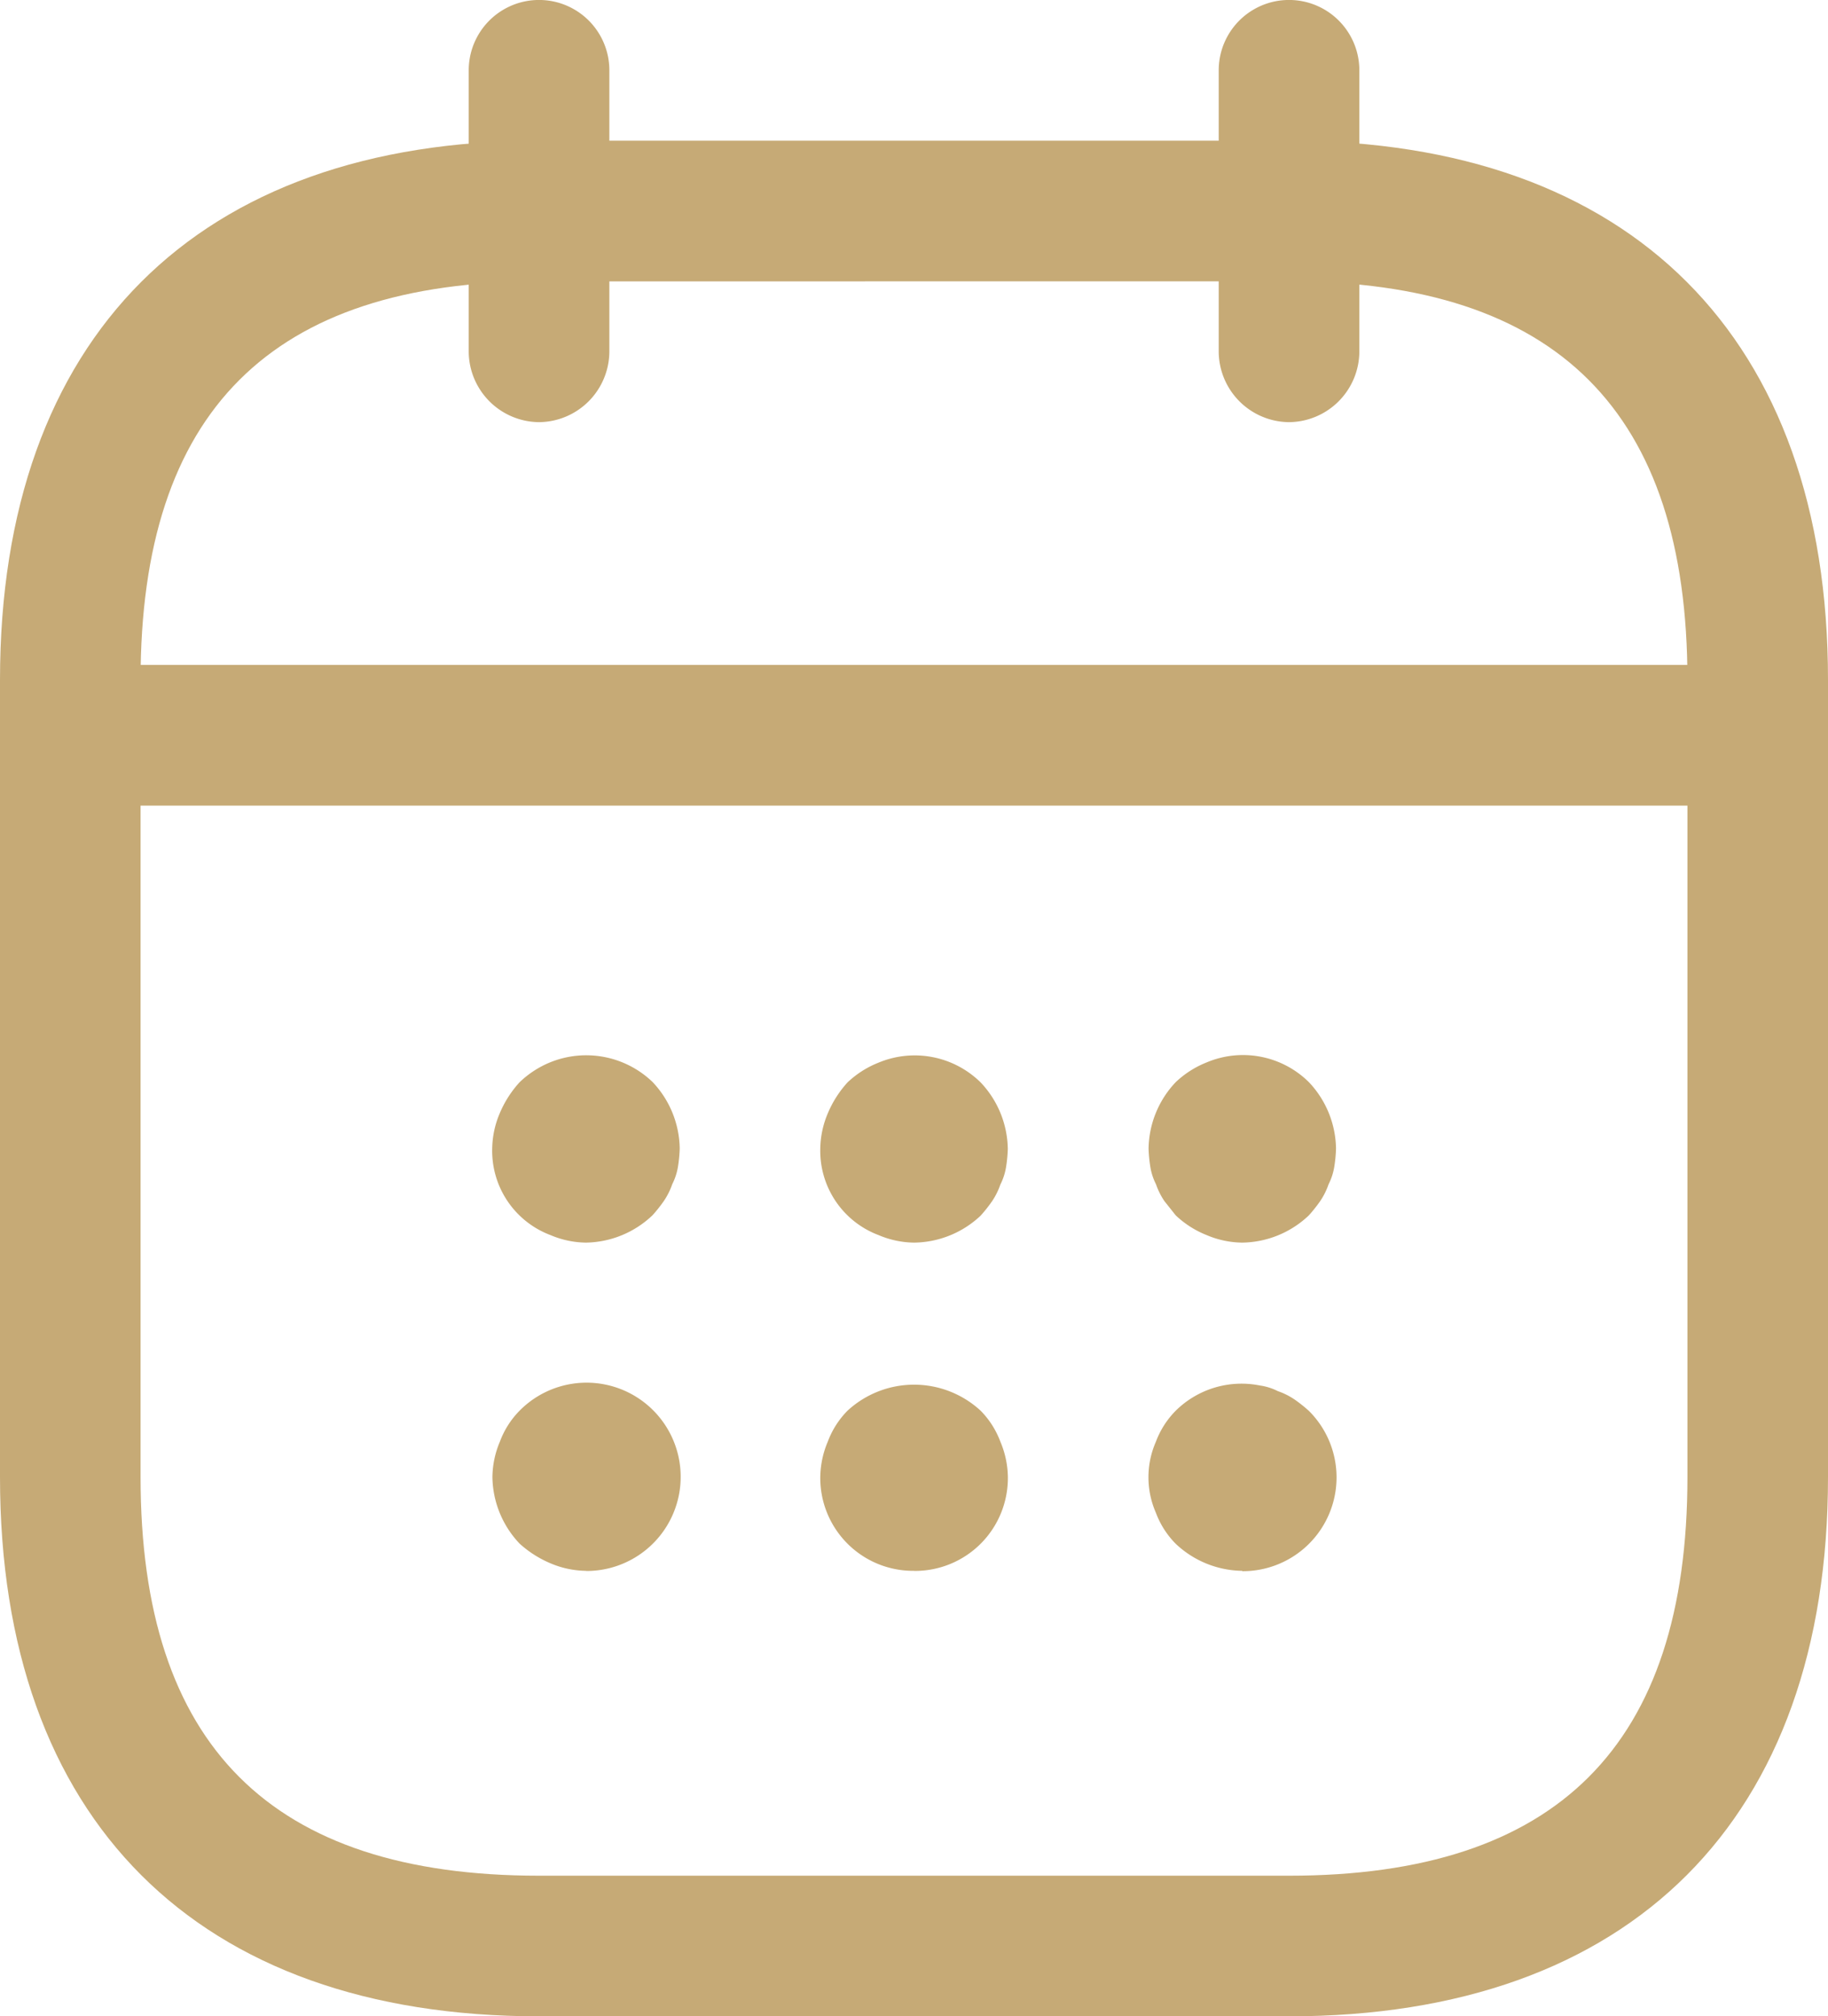 <svg id="proglist5" xmlns="http://www.w3.org/2000/svg" width="25.775" height="28.419" viewBox="0 0 25.775 28.419">
  <path id="Path_122712" data-name="Path 122712" d="M8.241,7.2a1,1,0,0,1-.991-.991V2.241a.991.991,0,0,1,1.983,0V6.207A1,1,0,0,1,8.241,7.2Z" transform="translate(-0.641 -1.25)" fill="#c6aa76"/>
  <path id="Path_122713" data-name="Path 122713" d="M16.241,7.2a1,1,0,0,1-.991-.991V2.241a.991.991,0,0,1,1.983,0V6.207A1,1,0,0,1,16.241,7.2Z" transform="translate(1.934 -1.25)" fill="#c6aa76"/>
  <path id="Path_122714" data-name="Path 122714" d="M8.822,15.142a1.316,1.316,0,0,1-.5-.106A1.269,1.269,0,0,1,7.5,13.82a1.316,1.316,0,0,1,.106-.5,1.526,1.526,0,0,1,.278-.436A1.364,1.364,0,0,1,8.32,12.6a1.35,1.35,0,0,1,1.441.278,1.39,1.39,0,0,1,.383.938,1.987,1.987,0,0,1-.026.264.84.84,0,0,1-.079.238,1,1,0,0,1-.119.238,2.082,2.082,0,0,1-.159.2A1.39,1.39,0,0,1,8.822,15.142Z" transform="translate(-0.56 2.372)" fill="#c6aa76"/>
  <path id="Path_122715" data-name="Path 122715" d="M12.322,15.143a1.316,1.316,0,0,1-.5-.106A1.269,1.269,0,0,1,11,13.821a1.316,1.316,0,0,1,.106-.5,1.526,1.526,0,0,1,.278-.436,1.365,1.365,0,0,1,.436-.278,1.325,1.325,0,0,1,1.441.278,1.39,1.39,0,0,1,.383.938,1.987,1.987,0,0,1-.026.264.84.84,0,0,1-.079.238,1,1,0,0,1-.119.238,2.082,2.082,0,0,1-.159.2A1.39,1.39,0,0,1,12.322,15.143Z" transform="translate(0.566 2.371)" fill="#c6aa76"/>
  <path id="Path_122716" data-name="Path 122716" d="M15.822,15.143a1.316,1.316,0,0,1-.5-.106,1.365,1.365,0,0,1-.436-.278l-.159-.2a1,1,0,0,1-.119-.238.84.84,0,0,1-.079-.238,1.987,1.987,0,0,1-.026-.264,1.39,1.39,0,0,1,.383-.938,1.365,1.365,0,0,1,.436-.278,1.32,1.32,0,0,1,1.441.278,1.39,1.39,0,0,1,.383.938,1.987,1.987,0,0,1-.026.264.84.84,0,0,1-.079.238,1,1,0,0,1-.119.238,2.083,2.083,0,0,1-.159.2A1.39,1.39,0,0,1,15.822,15.143Z" transform="translate(1.692 2.371)" fill="#c6aa76"/>
  <path id="Path_122717" data-name="Path 122717" d="M8.822,18.639a1.316,1.316,0,0,1-.5-.106,1.527,1.527,0,0,1-.436-.278,1.39,1.39,0,0,1-.383-.938,1.316,1.316,0,0,1,.106-.5,1.233,1.233,0,0,1,.278-.436,1.327,1.327,0,1,1,.938,2.26Z" transform="translate(-0.56 3.501)" fill="#c6aa76"/>
  <path id="Path_122718" data-name="Path 122718" d="M12.322,18.639A1.309,1.309,0,0,1,11,17.318a1.316,1.316,0,0,1,.106-.5,1.233,1.233,0,0,1,.278-.436,1.384,1.384,0,0,1,1.877,0,1.233,1.233,0,0,1,.278.436,1.316,1.316,0,0,1,.106.5,1.309,1.309,0,0,1-1.322,1.322Z" transform="translate(0.566 3.501)" fill="#c6aa76"/>
  <path id="Path_122719" data-name="Path 122719" d="M15.822,18.644a1.39,1.39,0,0,1-.938-.383,1.234,1.234,0,0,1-.278-.436,1.246,1.246,0,0,1,0-1,1.234,1.234,0,0,1,.278-.436,1.32,1.32,0,0,1,1.19-.357.8.8,0,0,1,.251.079,1,1,0,0,1,.238.119,2.083,2.083,0,0,1,.2.159,1.322,1.322,0,0,1-.938,2.26Z" transform="translate(1.692 3.496)" fill="#c6aa76"/>
  <path id="Path_122720" data-name="Path 122720" d="M26.212,10.323H3.741a.991.991,0,0,1,0-1.983H26.212a.991.991,0,1,1,0,1.983Z" transform="translate(-2.089 1.032)" fill="#c6aa76"/>
  <path id="Path_122721" data-name="Path 122721" d="M20.425,29.186H9.85c-4.825,0-7.6-2.776-7.6-7.6V10.35c0-4.825,2.776-7.6,7.6-7.6H20.425c4.825,0,7.6,2.776,7.6,7.6V21.586C28.025,26.41,25.25,29.186,20.425,29.186ZM9.85,4.733c-3.78,0-5.618,1.837-5.618,5.618V21.586c0,3.78,1.837,5.618,5.618,5.618H20.425c3.78,0,5.618-1.837,5.618-5.618V10.35c0-3.78-1.837-5.618-5.618-5.618Z" transform="translate(-2.25 -0.767)" fill="#c6aa76"/>
</svg>

